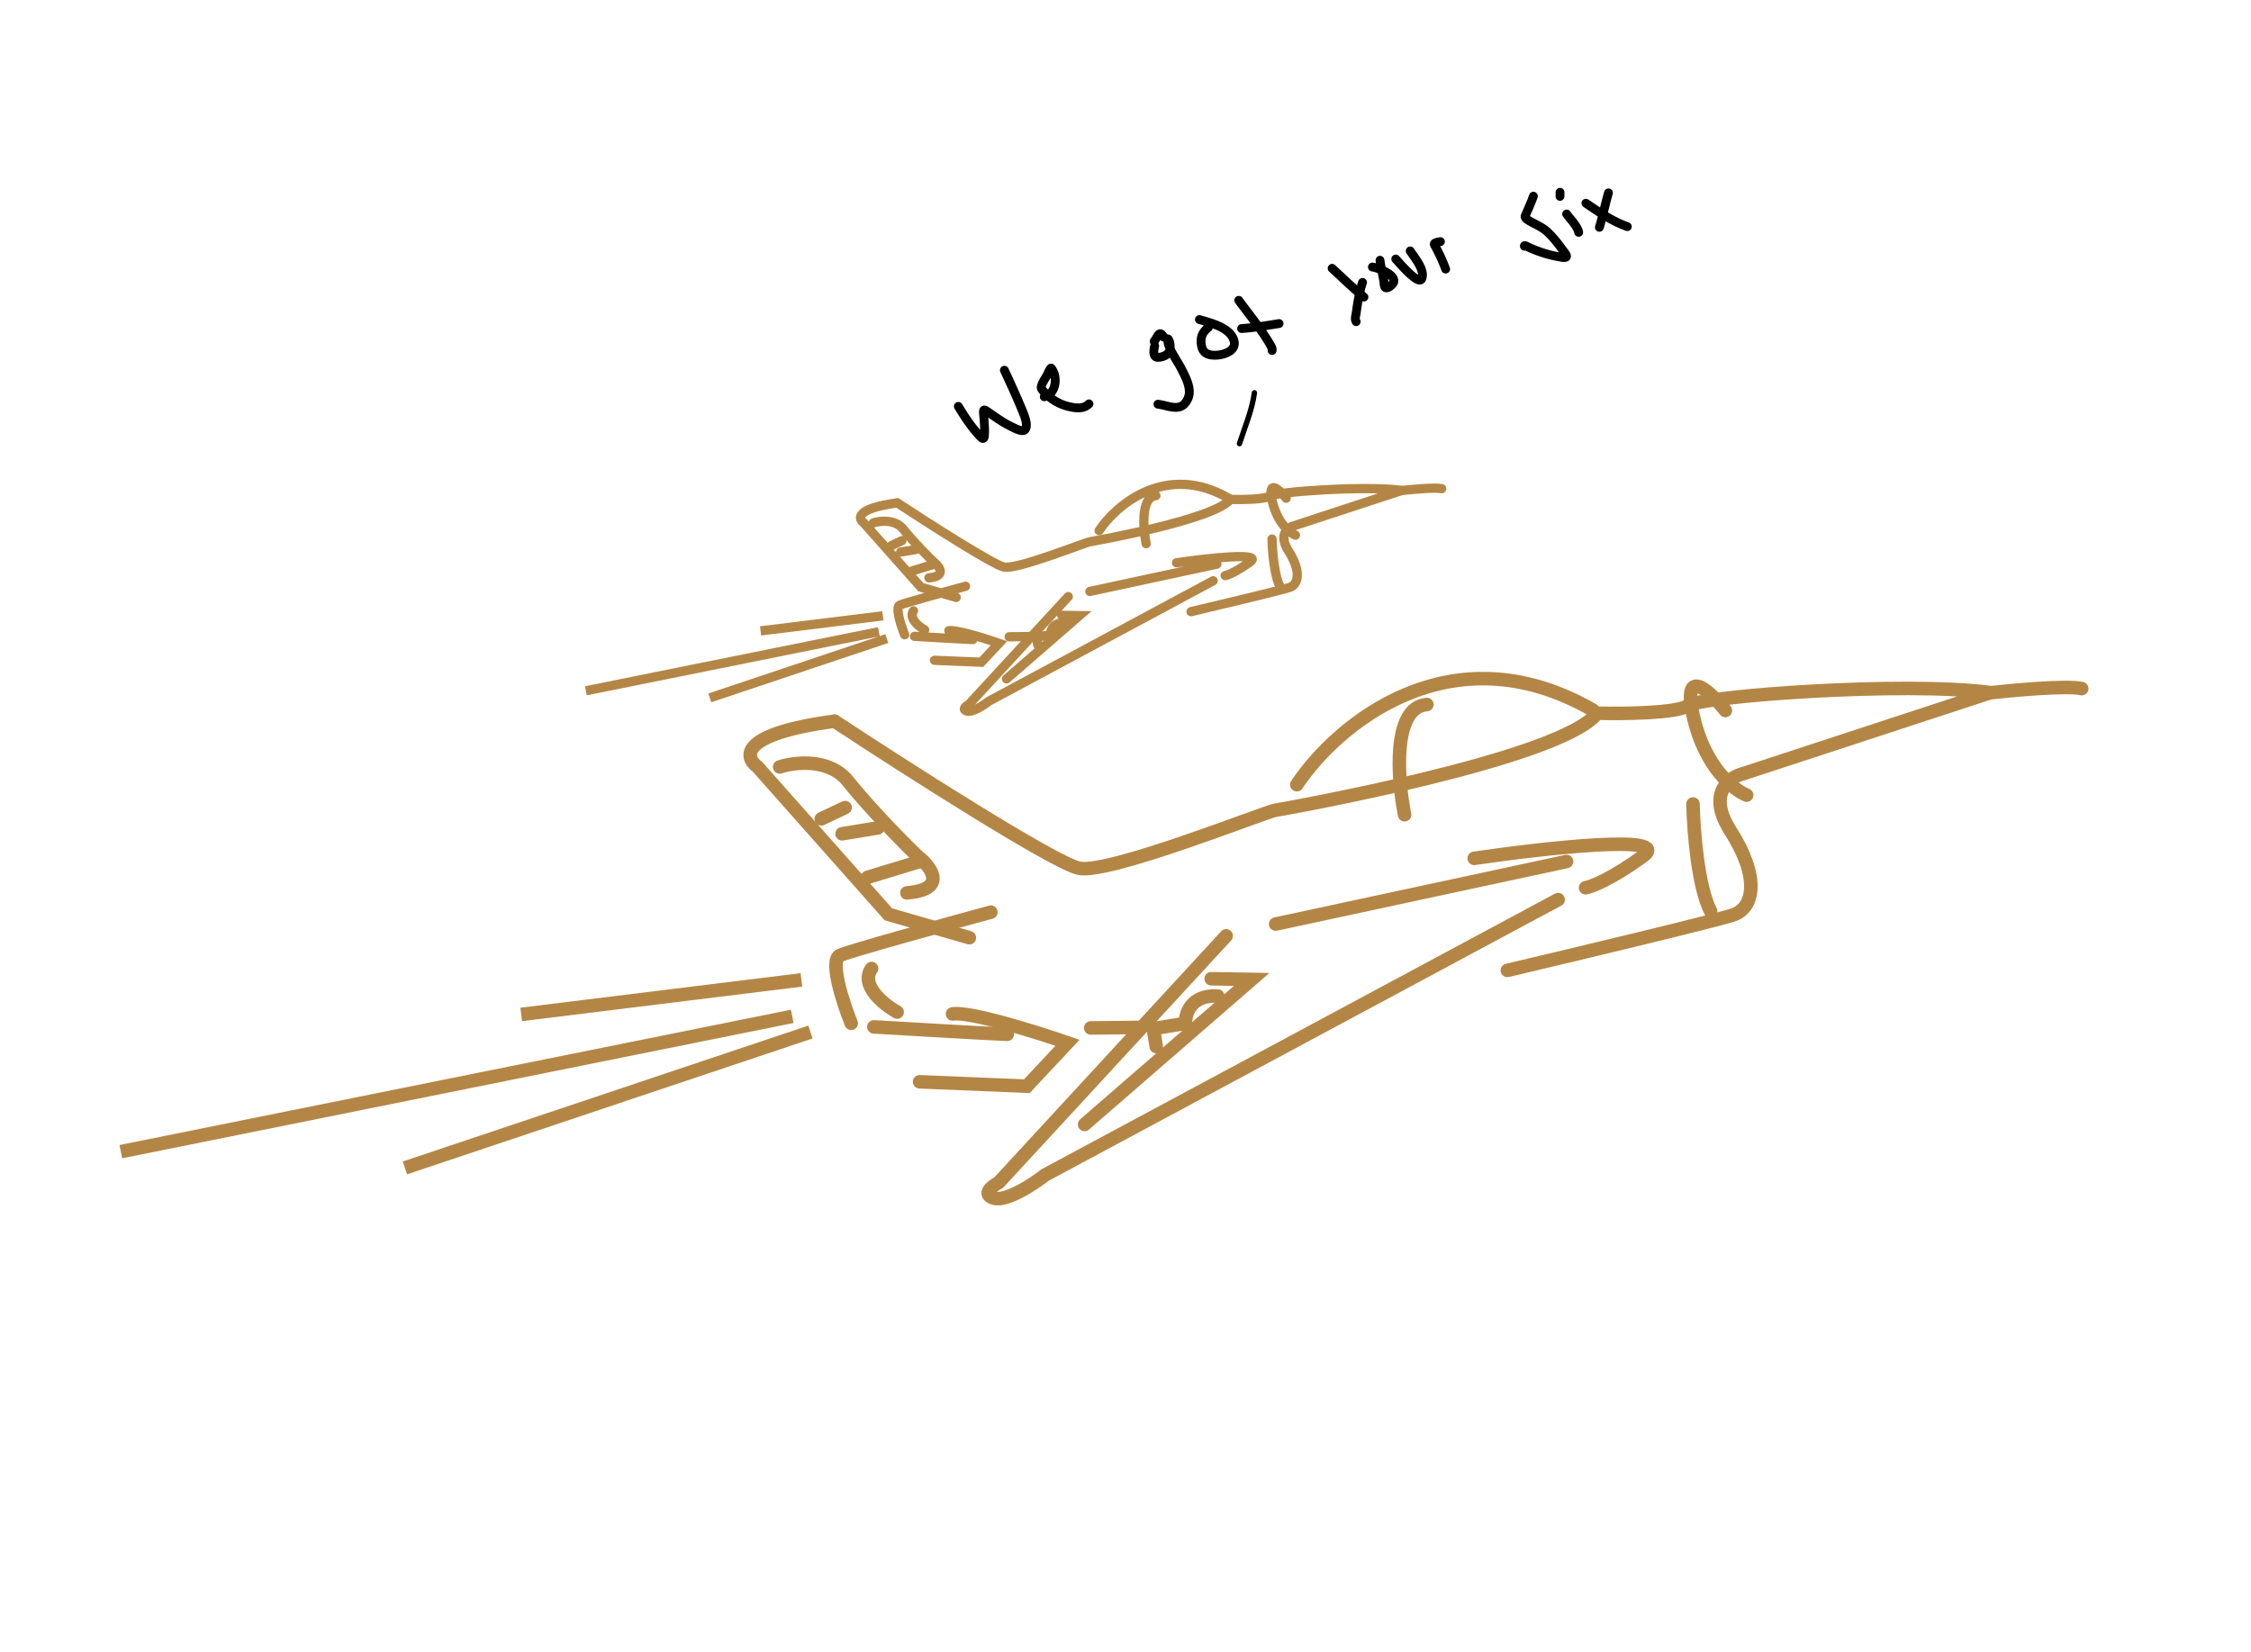 <svg width="316" height="232" fill="none" xmlns="http://www.w3.org/2000/svg"><path d="M117.156 101.255c10.024 6.601 30.925 19.971 34.336 20.648 4.265.845 26.031-7.893 27.537-8.141 1.506-.248 40.081-7.111 45.197-13.624 3.624.091 11.242.006 12.716-1.062 1.843-1.334 30.371-3.45 42.496-1.835l-34.736 11.387c-1.981.498-5.109 2.8-1.774 8.027 4.169 6.533 3.324 10.797.394 11.794-2.343.799-22.122 5.531-31.718 7.798" stroke="#B48645" stroke-width="1.9" stroke-linecap="round"/><path d="M172.133 131.397l-31.94 34.647c-.949.5-2.413 1.635-.674 2.174 1.739.539 5.525-1.941 7.2-3.248l72.016-38.662M179.079 129.739l40.838-8.782M206.953 120.512c9.734-1.43 28.095-3.489 23.672-.286-4.423 3.203-7.202 4.279-8.039 4.417" stroke="#B48645" stroke-width="1.9" stroke-linecap="round"/><path d="M152.254 157.872l23.463-20.361-5.687-.096M119.495 143.668c-1.165-2.902-3.11-8.873-1.57-9.539 1.541-.666 14.759-4.319 21.175-6.062" stroke="#B48645" stroke-width="1.9" stroke-linecap="round"/><path d="M136.081 131.657l-11.369-3.285-18.359-20.699c-1.949-1.398-2.517-4.639 10.803-6.418" stroke="#B48645" stroke-width="1.9" stroke-linecap="round"/><path d="M109.448 107.68c2.121-.693 7.012-1.257 9.615 2.027 3.254 4.105 9.431 10.308 10.016 10.727.584.42 4.842 4.36-1.767 4.932M197.179 114.385c-.994-4.993-1.759-15.076 3.127-15.468M182.048 110.172c5.51-8.298 21.542-22.005 41.593-10.454M122.672 144.177c5.381.317 16.66.971 18.735 1.042" stroke="#B48645" stroke-width="1.9" stroke-linecap="round"/><path d="M129.097 151.885l15.055.617 5.7-6.094c-4.374-1.515-13.725-4.445-16.135-4.049M125.939 142.092c-1.894-1.063-5.262-3.775-3.584-6.113M237.667 112.88c.076 3.597.678 11.645 2.478 15.061M278.936 97.323c3.542-.41 11.161-1.114 13.301-.642M115.288 114.969l3.349-1.583M118.211 117.066l5.021-.826M121.795 123.18l7.366-2.244M242.211 99.756c-2.17-2.737-6.11-6.42-4.519.744 1.591 7.163 5.667 10.412 7.505 11.14M153.119 144.323l6.692-.07M162.315 146.935l-.413-2.51 4.518-.744c-.053-1.366.778-4.046 4.525-3.838" stroke="#B48645" stroke-width="1.9" stroke-linecap="round"/><path d="M111.215 142.696l-94.25 18.998M112.507 137.577l-39.34 4.851M113.771 144.897l-56.933 19.081" stroke="#B48645" stroke-width="1.9"/><path d="M125.972 70.607c4.375 2.881 13.498 8.717 14.987 9.012 1.861.37 11.362-3.445 12.019-3.553.657-.108 17.494-3.104 19.727-5.947 1.582.04 4.907.003 5.551-.463.804-.582 13.256-1.506 18.548-.801l-15.161 4.97c-.865.218-2.23 1.222-.774 3.504 1.819 2.851 1.45 4.712.172 5.148-1.023.348-9.656 2.414-13.845 3.403" stroke="#B48645" stroke-width="1.3" stroke-linecap="round"/><path d="M149.968 83.763l-13.941 15.123c-.414.218-1.053.714-.294.949.759.235 2.411-.847 3.143-1.418l31.433-16.875M153 83.04l17.825-3.834M165.166 79.012c4.248-.624 12.263-1.523 10.332-.125-1.93 1.398-3.143 1.868-3.509 1.928" stroke="#B48645" stroke-width="1.3" stroke-linecap="round"/><path d="M141.292 95.319l10.241-8.887-2.483-.042M126.993 89.12c-.509-1.267-1.358-3.874-.686-4.164.673-.29 6.442-1.885 9.243-2.646" stroke="#B48645" stroke-width="1.3" stroke-linecap="round"/><path d="M134.232 83.877l-4.962-1.434-8.014-9.035c-.85-.61-1.098-2.025 4.716-2.801" stroke="#B48645" stroke-width="1.3" stroke-linecap="round"/><path d="M122.608 73.411c.925-.302 3.06-.548 4.196.885 1.42 1.792 4.117 4.5 4.372 4.682.255.183 2.113 1.903-.771 2.153M160.9 76.338c-.434-2.18-.768-6.58 1.365-6.751M154.296 74.499c2.405-3.622 9.402-9.605 18.154-4.563M128.379 89.341c2.349.139 7.272.424 8.178.455" stroke="#B48645" stroke-width="1.3" stroke-linecap="round"/><path d="M131.184 92.706l6.571.27 2.488-2.661c-1.909-.661-5.991-1.94-7.042-1.767M129.805 88.431c-.826-.464-2.296-1.647-1.564-2.668M178.572 75.68c.033 1.57.296 5.084 1.082 6.575M196.585 68.89c1.546-.178 4.872-.486 5.806-.28M125.156 76.593l1.462-.69M126.433 77.508l2.191-.36M127.997 80.177l3.215-.98M180.555 69.953c-.947-1.195-2.666-2.802-1.972.324.695 3.127 2.473 4.545 3.276 4.863M141.669 89.405l2.921-.03M145.683 90.545l-.181-1.095 1.972-.325c-.023-.596.34-1.766 1.975-1.675" stroke="#B48645" stroke-width="1.3" stroke-linecap="round"/><path d="M123.379 88.695L82.24 96.987M123.943 86.46l-17.172 2.118M124.494 89.656l-24.85 8.328" stroke="#B48645" stroke-width="1.3"/><path d="M134.532 57.057c.925 1.517 1.902 3.026 3.149 4.305.321.33.484.22.512-.192.07-1.01-.031-2.024-.115-3.03-.054-.655.008-.723.559-.341 1.104.765 2.175 1.548 3.398 2.123.274.129 1.463.806 1.837.42.564-.581-.138-2.168-.352-2.687-.788-1.914-1.649-3.798-2.522-5.672M146.596 55.704c1.664-.377 1.962-2.806.973-4.013-.105-.127-.508.846-.573.966-.268.494-.754 1.151-.83 1.721-.031.23.361.6.476.724a6.759 6.759 0 003.299 1.954c.991.25 2.162.43 2.932-.353M162.095 48.559c-.104.445-.337 1.594.426 1.612.567.012 1.388-.273 1.624-.834.191-.456.156-.99.002-1.441-.017-.048-.23-.537-.219-.186.04 1.251 1.336 2.92 1.872 3.986.603 1.2 1.601 2.923.942 4.313-.926 1.952-2.52.965-4.183.742M169.634 45.973c-.899.709-1.186 1.494-.946 2.653.229 1.107 1.168 1.302 2.171 1.238 1.017-.065 2.738-.63 2.372-2.018-.484-1.843-3.274-2.514-4.855-2.98M173.898 42.167c1.538 2.101 3.276 4.183 4.553 6.466.114.204.161.355.131.573M174.304 46.13c1.785-.126 3.491-.42 5.254-.702M187.009 37.672c1.473 1.359 2.913 2.773 4.462 4.038" stroke="#000" stroke-width="1.24" stroke-linecap="round" stroke-linejoin="round"/><path d="M191.277 39.651c-.453 1.382-.684 2.771-.877 4.209-.054.403-.258.985-.018 1.3M193.728 36.54c.133.974.35 1.922.534 2.886.029.155.022.794.205.931.339.253 1.037-.414 1.151-.68.466-1.088-2.205-2.084-2.956-2.185M195.939 36.368c.295.283 3.251 3.87 3.664 2.732.446-1.227-1.025-2.926-1.635-3.867M202.943 37.776a23.994 23.994 0 00-1.569-3.39c-.195-.347.607-.392.835-.46M215.26 27.545c-.329.948-.752 1.855-1.141 2.748-.095.217.144.442.3.544.945.624 1.981.948 2.833 1.744.928.868 1.704 1.937 2.452 2.961.618.847-.319.614-.962.496a17.63 17.63 0 01-4.058-1.282c-.214-.096-.755-.409-.679-.187M219.928 30.048c.488.695 1.521 1.7 1.688 2.571M219 27c0 .154.014.367-.003.572M225.798 27.082c-.469 1.6-.784 3.242-1.273 4.833M222.633 28.534c1.865 1.273 3.68 2.525 5.814 3.282M163.356 47.32c-.652-1.123-.858.064-1.332.603" stroke="#000" stroke-width="1.24" stroke-linecap="round" stroke-linejoin="round"/><path d="M174 62.288c.744-2.306 1.776-4.73 2.099-7.138" stroke="#000" stroke-width=".754" stroke-linecap="round" stroke-linejoin="round"/></svg>